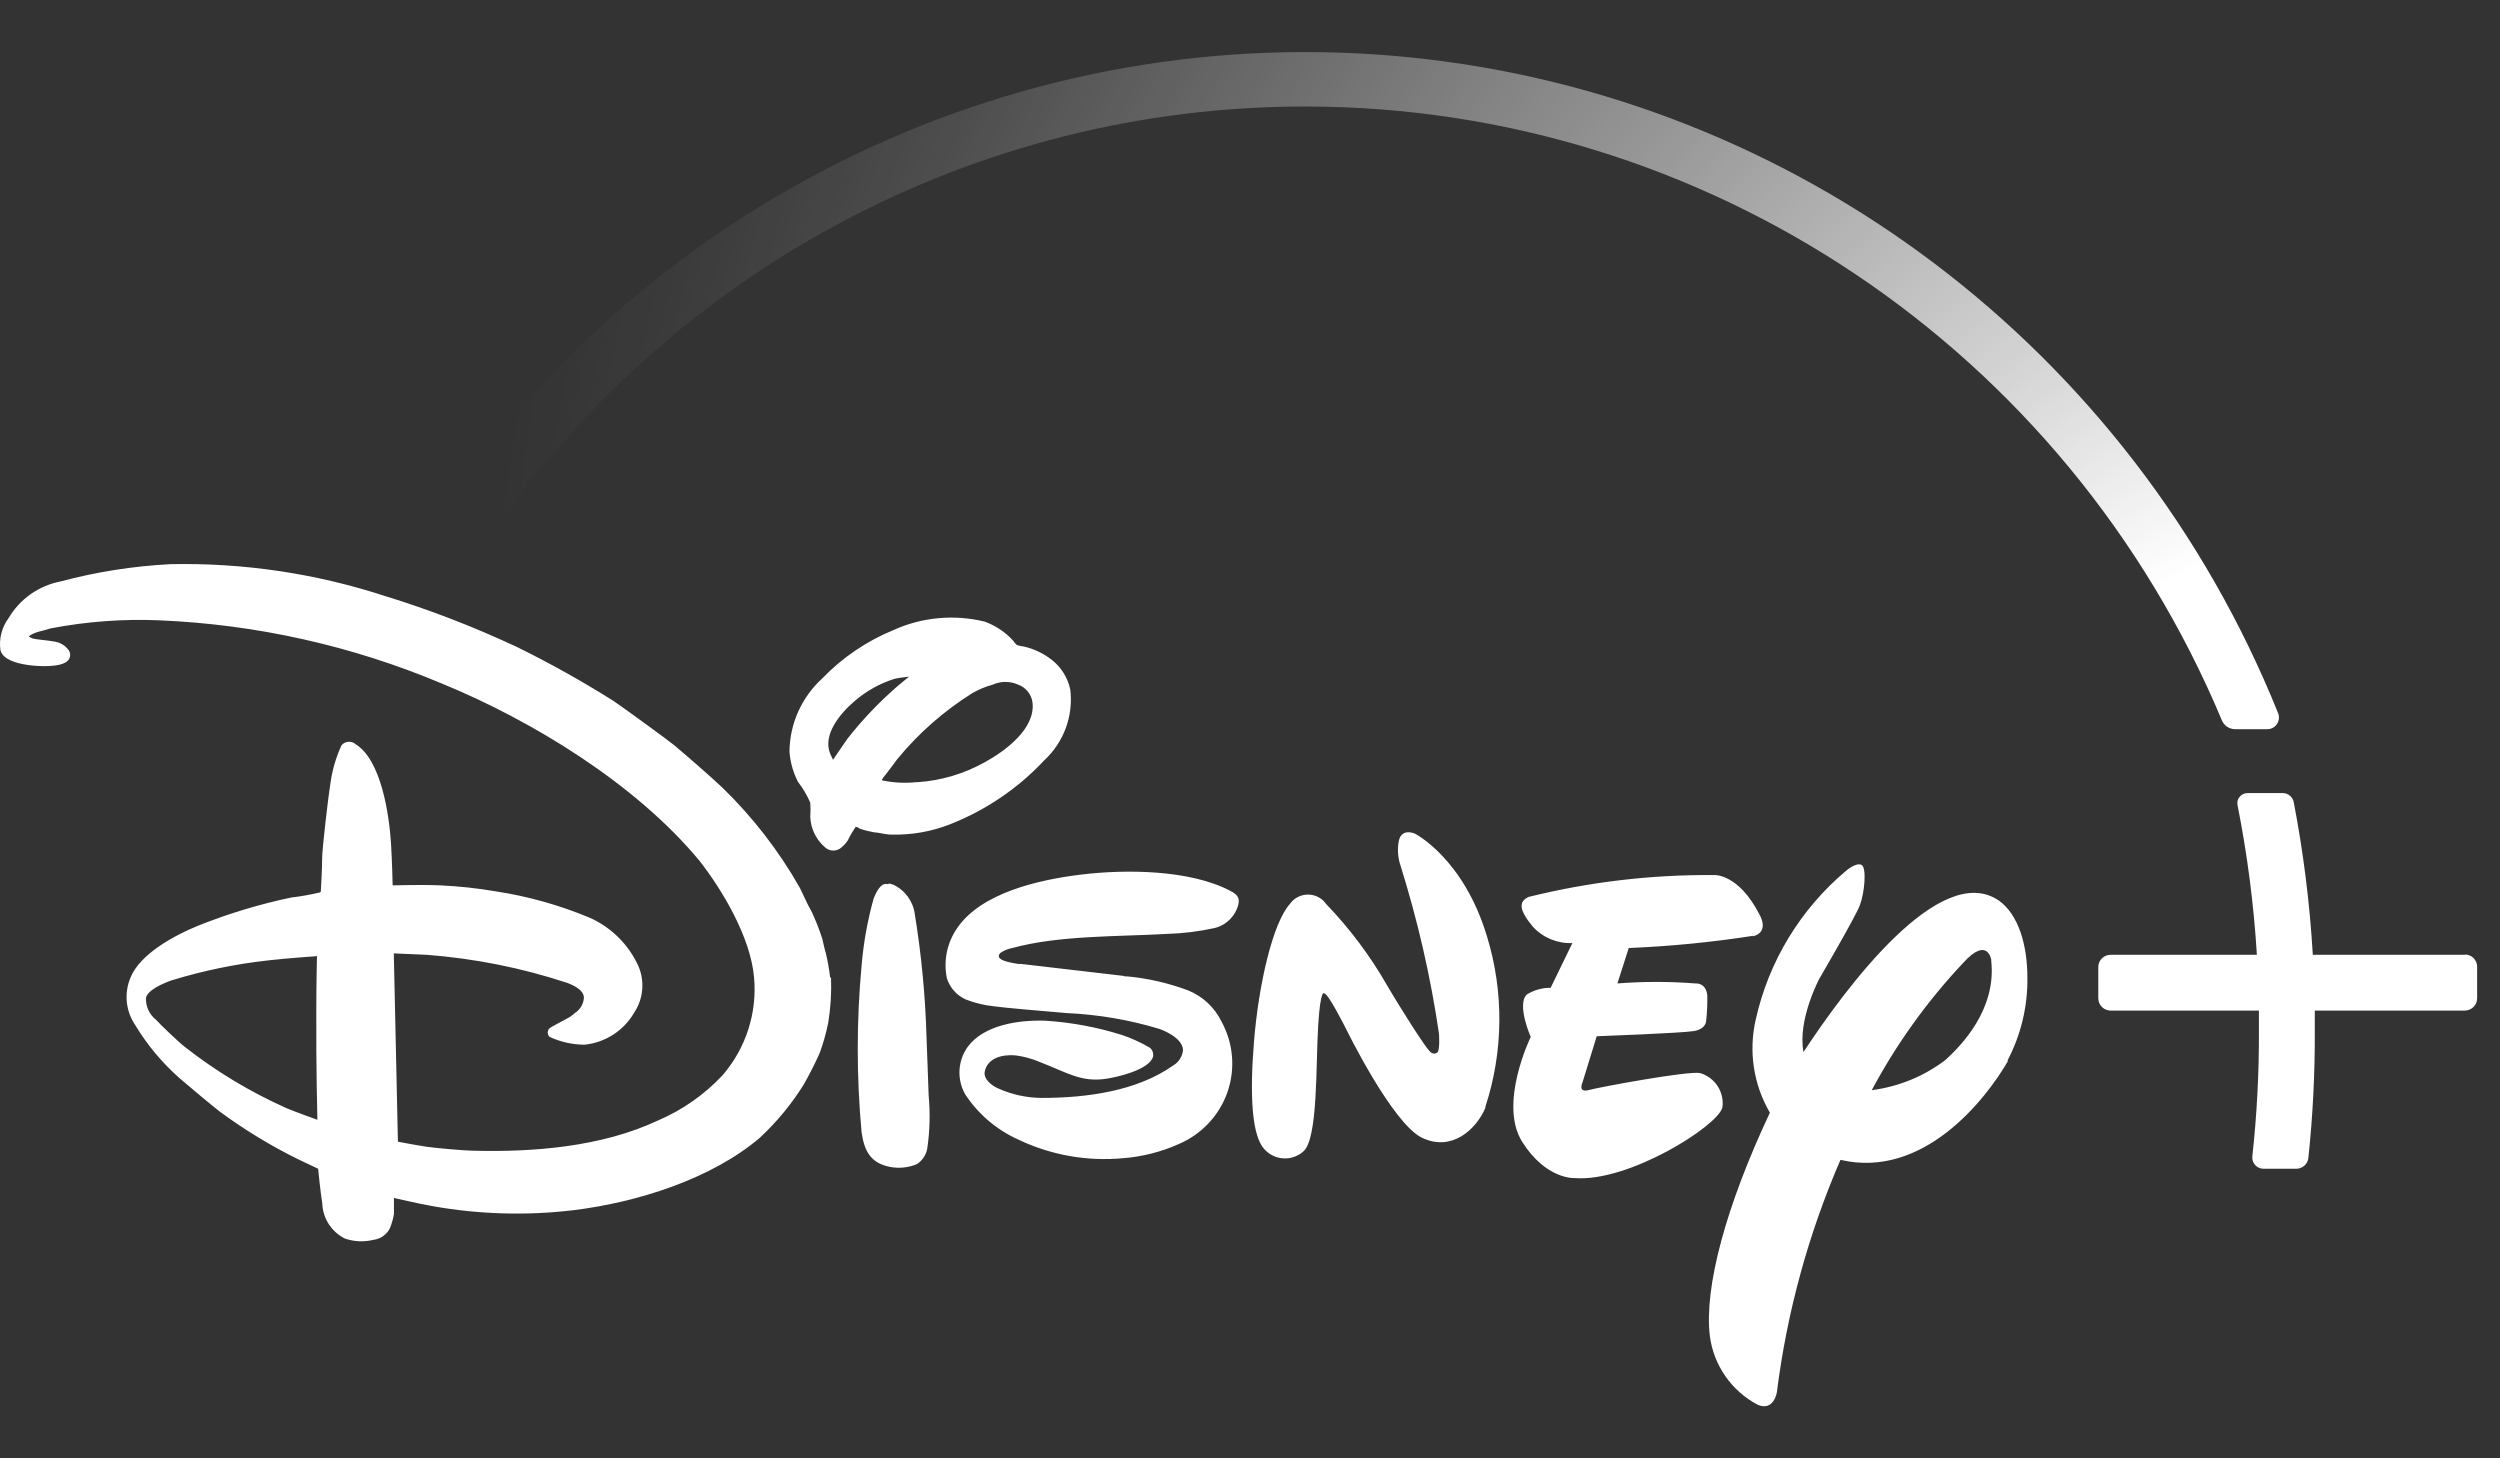 <?xml version="1.0" encoding="UTF-8"?>
<svg height="28" version="1.1" viewBox="0 1 48 28" width="48" xmlns="http://www.w3.org/2000/svg" xmlns:xlink="http://www.w3.org/1999/xlink">
    <rect x="0" y="1" width="48" height="28" fill="#333333" stroke="none"/>
    <!-- Generator: Sketch 58 (84663) - https://sketch.com -->
    <title>Artboard</title>
    <desc>Created with Sketch.</desc>
    <defs>
        <radialGradient cx="98.308%" cy="99.787%" fx="98.308%" fy="99.787%" gradientTransform="translate(0.983,0.998),scale(0.366,1),translate(-0.983,-0.998)" id="radialGradient-1" r="260.573%">
            <stop offset="9%" stop-color="#FFFFFF"/>
            <stop offset="24%" stop-color="#FFFFFF" stop-opacity="0.78"/>
            <stop offset="45%" stop-color="#FFFFFF" stop-opacity="0.5"/>
            <stop offset="64%" stop-color="#FFFFFF" stop-opacity="0.29"/>
            <stop offset="80%" stop-color="#FFFFFF" stop-opacity="0.13"/>
            <stop offset="92%" stop-color="#FFFFFF" stop-opacity="0.04"/>
            <stop offset="100%" stop-color="#FFFFFF" stop-opacity="0"/>
        </radialGradient>
    </defs>
    <g fill="none" fill-rule="evenodd" id="Artboard" stroke="none" stroke-width="1">
        <g fill-rule="nonzero" id="disneyplus-white" transform="translate(0, 1)">
            <rect fill="#F5F5F5" fill-opacity="0" height="36" id="Rectangle" width="48" x="0" y="-1"/>
            <path d="M21.588,18.747 L21.646,18.747 C22.047,18.785 22.441,18.876 22.818,19.018 C23.095,19.132 23.32,19.343 23.451,19.611 C23.681,20.027 23.723,20.52 23.567,20.969 C23.411,21.417 23.071,21.779 22.632,21.966 C22.295,22.117 21.935,22.208 21.566,22.237 C20.876,22.302 20.181,22.18 19.556,21.882 C19.141,21.696 18.788,21.397 18.537,21.02 C18.369,20.732 18.385,20.374 18.578,20.102 C18.892,19.674 19.57,19.579 20.078,19.598 C20.572,19.63 21.061,19.721 21.534,19.869 C21.724,19.932 21.907,20.016 22.08,20.118 C22.13,20.162 22.152,20.229 22.137,20.294 C22.053,20.549 21.427,20.684 21.247,20.711 C20.763,20.785 20.512,20.603 19.96,20.389 C19.815,20.327 19.661,20.285 19.504,20.264 C19.253,20.24 18.958,20.308 18.906,20.579 C18.881,20.72 19.045,20.85 19.179,20.904 C19.437,21.018 19.716,21.078 19.999,21.08 C20.856,21.08 21.821,20.953 22.523,20.459 C22.629,20.397 22.7,20.289 22.714,20.167 C22.714,19.912 22.269,19.758 22.269,19.758 C21.688,19.581 21.086,19.478 20.479,19.451 C20.007,19.411 19.264,19.348 19.086,19.321 C18.899,19.302 18.715,19.257 18.54,19.189 C18.366,19.109 18.235,18.961 18.179,18.779 C18.112,18.444 18.184,18.096 18.381,17.815 C18.84,17.145 19.933,16.891 20.766,16.791 C21.599,16.69 22.842,16.693 23.623,17.105 C23.744,17.167 23.804,17.229 23.779,17.354 C23.727,17.581 23.552,17.759 23.326,17.817 C23.024,17.884 22.717,17.922 22.408,17.931 C21.468,17.985 20.332,17.956 19.436,18.202 C19.353,18.217 19.275,18.25 19.206,18.297 C19.064,18.449 19.48,18.492 19.551,18.508 L19.608,18.508 L21.588,18.739 L21.588,18.747 Z M15.994,14.588 C15.994,14.588 16.147,14.36 16.267,14.189 C16.557,13.818 16.883,13.476 17.24,13.168 L17.453,12.992 C17.453,12.992 17.272,13.011 17.179,13.032 C16.894,13.121 16.631,13.268 16.406,13.463 C16.117,13.71 15.794,14.113 15.939,14.471 L15.994,14.588 L15.994,14.588 Z M17.617,15.018 C18.071,14.988 18.512,14.856 18.909,14.634 C19.305,14.417 19.884,13.989 19.824,13.487 C19.804,13.332 19.699,13.2 19.551,13.146 C19.394,13.075 19.215,13.075 19.059,13.146 C18.922,13.183 18.791,13.238 18.668,13.309 C18.123,13.65 17.636,14.078 17.229,14.574 C17.149,14.677 17.067,14.796 17.002,14.875 C16.936,14.953 16.931,14.97 16.936,14.983 C17.156,15.03 17.382,15.041 17.606,15.016 L17.617,15.018 Z M16.431,15.872 C16.375,15.954 16.324,16.04 16.281,16.129 C16.251,16.178 16.213,16.222 16.169,16.259 C16.124,16.305 16.063,16.331 15.999,16.331 C15.935,16.331 15.874,16.305 15.83,16.259 C15.664,16.112 15.565,15.904 15.557,15.682 C15.564,15.592 15.564,15.502 15.557,15.411 C15.496,15.269 15.417,15.135 15.322,15.013 C15.229,14.832 15.173,14.635 15.158,14.433 C15.162,13.897 15.391,13.387 15.789,13.024 C16.174,12.624 16.64,12.309 17.155,12.097 C17.703,11.849 18.32,11.792 18.906,11.935 C19.115,12.011 19.303,12.136 19.452,12.301 C19.472,12.333 19.497,12.361 19.526,12.385 C19.57,12.4 19.616,12.41 19.663,12.414 C19.852,12.459 20.03,12.543 20.184,12.661 C20.373,12.805 20.503,13.012 20.55,13.244 C20.61,13.748 20.425,14.251 20.05,14.598 C19.549,15.134 18.934,15.552 18.25,15.823 C17.887,15.967 17.499,16.035 17.108,16.024 C16.999,16.024 16.887,15.986 16.781,15.98 C16.688,15.964 16.596,15.941 16.507,15.91 C16.483,15.891 16.447,15.872 16.442,15.88 L16.431,15.872 Z M17.07,16.964 C17.099,16.969 17.127,16.978 17.155,16.988 C17.381,17.096 17.535,17.311 17.565,17.557 C17.692,18.337 17.767,19.125 17.789,19.915 C17.805,20.291 17.816,20.66 17.83,21.031 C17.862,21.374 17.853,21.72 17.802,22.061 C17.778,22.179 17.707,22.283 17.606,22.351 C17.438,22.421 17.253,22.439 17.076,22.402 C16.712,22.326 16.595,22.096 16.543,21.744 C16.444,20.676 16.444,19.601 16.543,18.533 C16.58,18.098 16.657,17.668 16.775,17.248 C16.819,17.145 16.906,16.934 17.048,16.977 L17.07,16.964 Z M6.07,18.359 C6.07,18.359 5.523,18.397 5.163,18.438 C4.529,18.507 3.904,18.636 3.294,18.823 C3.141,18.877 2.83,19.007 2.803,19.161 C2.796,19.324 2.868,19.48 2.997,19.581 C3.062,19.657 3.431,20.01 3.543,20.096 C4.145,20.569 4.804,20.966 5.504,21.278 C5.726,21.37 6.094,21.5 6.094,21.5 C6.094,21.5 6.067,20.462 6.073,19.435 C6.073,18.893 6.086,18.351 6.086,18.351 L6.07,18.359 Z M15.956,18.766 C15.967,19.06 15.948,19.354 15.901,19.644 C15.86,19.84 15.806,20.033 15.737,20.221 C15.636,20.446 15.54,20.63 15.437,20.814 C15.203,21.192 14.919,21.538 14.593,21.841 C13.667,22.635 12.232,23.088 11,23.237 C10.109,23.342 9.207,23.317 8.323,23.161 C8.017,23.107 7.564,23.001 7.564,23.001 C7.564,23.001 7.564,23.183 7.564,23.307 C7.548,23.4 7.523,23.491 7.488,23.578 C7.427,23.704 7.305,23.79 7.165,23.806 C6.984,23.85 6.794,23.84 6.619,23.779 C6.361,23.648 6.196,23.388 6.187,23.101 C6.149,22.86 6.108,22.44 6.108,22.44 L5.72,22.256 C5.195,21.997 4.694,21.692 4.223,21.345 C4.1,21.253 3.565,20.804 3.447,20.701 C3.114,20.407 2.827,20.064 2.598,19.684 C2.414,19.415 2.379,19.072 2.505,18.771 C2.688,18.316 3.349,17.958 3.802,17.774 C4.383,17.542 4.982,17.36 5.594,17.232 C5.778,17.21 5.961,17.178 6.141,17.135 L6.16,17.118 C6.16,17.105 6.187,16.652 6.185,16.487 C6.182,16.322 6.307,15.254 6.346,15.027 C6.381,14.779 6.452,14.539 6.556,14.311 C6.588,14.271 6.636,14.246 6.688,14.242 C6.74,14.238 6.791,14.255 6.829,14.29 C7.321,14.593 7.471,15.644 7.507,16.186 C7.528,16.511 7.539,16.999 7.539,16.999 C7.539,16.999 8.105,16.983 8.452,16.999 C8.807,17.015 9.161,17.053 9.512,17.113 C10.138,17.208 10.75,17.38 11.334,17.625 C11.746,17.813 12.075,18.143 12.26,18.555 C12.381,18.843 12.352,19.173 12.181,19.435 C11.982,19.785 11.624,20.018 11.222,20.058 C10.989,20.057 10.76,20.005 10.55,19.907 C10.505,19.861 10.505,19.789 10.55,19.744 C10.563,19.728 10.763,19.622 10.88,19.56 C10.937,19.531 10.989,19.494 11.036,19.451 C11.137,19.388 11.202,19.28 11.211,19.161 C11.211,19.018 11.044,18.931 10.899,18.874 C10.022,18.584 9.112,18.402 8.19,18.332 L7.561,18.305 L7.64,21.92 C7.64,21.92 7.944,21.98 8.187,22.017 C8.323,22.039 8.905,22.091 9.061,22.093 C10.238,22.126 11.555,22.02 12.634,21.513 C13.104,21.312 13.526,21.016 13.874,20.644 C14.322,20.124 14.54,19.447 14.478,18.766 C14.412,17.994 13.863,17.078 13.426,16.522 C12.2,15.046 10.222,13.837 8.479,13.122 C6.76,12.399 4.923,11.988 3.057,11.91 C2.358,11.881 1.659,11.933 0.972,12.065 C0.896,12.087 0.82,12.111 0.749,12.127 C0.689,12.142 0.632,12.166 0.579,12.198 L0.552,12.222 C0.573,12.234 0.595,12.245 0.617,12.255 C0.675,12.279 0.912,12.292 1.038,12.317 C1.147,12.331 1.245,12.387 1.311,12.474 C1.36,12.532 1.36,12.616 1.311,12.675 C1.188,12.824 0.732,12.796 0.53,12.767 C0.328,12.737 0.055,12.669 0.008,12.482 C-0.022,12.266 0.033,12.046 0.164,11.87 C0.379,11.501 0.745,11.244 1.166,11.163 C1.854,10.979 2.559,10.869 3.27,10.832 C4.66,10.803 6.046,11.007 7.367,11.436 C8.241,11.704 9.094,12.033 9.921,12.42 C10.559,12.733 11.179,13.08 11.779,13.458 C11.929,13.558 12.809,14.197 12.945,14.308 C13.219,14.539 13.601,14.872 13.869,15.121 C14.453,15.689 14.954,16.336 15.355,17.043 C15.431,17.192 15.489,17.341 15.587,17.511 C15.665,17.679 15.733,17.852 15.789,18.029 C15.811,18.129 15.846,18.278 15.852,18.284 C15.891,18.445 15.921,18.609 15.939,18.774 L15.956,18.766 Z M33.665,17.967 C32.873,18.09 32.074,18.169 31.272,18.202 L31.054,18.882 C31.552,18.843 32.052,18.843 32.55,18.882 C32.55,18.882 32.755,18.858 32.78,19.113 C32.783,19.276 32.776,19.44 32.758,19.603 C32.758,19.603 32.758,19.755 32.526,19.796 C32.294,19.836 30.657,19.896 30.657,19.896 L30.384,20.782 C30.384,20.782 30.286,20.988 30.507,20.928 C30.728,20.869 32.419,20.557 32.643,20.603 C32.93,20.689 33.111,20.97 33.07,21.264 C32.979,21.622 31.272,22.7 30.234,22.619 C30.234,22.619 29.688,22.654 29.226,21.923 C28.764,21.191 29.39,19.909 29.39,19.909 C29.39,19.909 29.117,19.292 29.313,19.096 C29.45,19.009 29.61,18.964 29.772,18.966 L30.19,18.107 C29.903,18.119 29.625,18.004 29.431,17.793 C29.158,17.463 29.158,17.311 29.349,17.221 C30.51,16.933 31.703,16.792 32.9,16.801 C32.9,16.801 33.375,16.755 33.788,17.571 C33.788,17.571 33.985,17.901 33.646,17.98 L33.665,17.967 Z M28.519,21.272 C28.344,21.681 27.879,22.118 27.306,21.847 C26.732,21.576 25.839,19.744 25.839,19.744 C25.839,19.744 25.495,19.061 25.429,19.077 C25.429,19.077 25.355,18.945 25.309,19.69 C25.262,20.435 25.309,21.885 25.019,22.112 C24.901,22.215 24.742,22.26 24.587,22.235 C24.431,22.21 24.295,22.117 24.216,21.982 C24.055,21.711 23.987,21.093 24.077,19.993 C24.167,18.893 24.437,17.723 24.765,17.357 C24.844,17.243 24.975,17.176 25.114,17.176 C25.253,17.176 25.383,17.243 25.462,17.357 C25.913,17.826 26.305,18.349 26.628,18.912 L26.757,19.129 C26.757,19.129 27.415,20.213 27.486,20.213 C27.516,20.235 27.557,20.235 27.587,20.213 C27.655,20.194 27.628,19.842 27.628,19.842 C27.467,18.75 27.22,17.673 26.89,16.62 C26.837,16.463 26.826,16.294 26.86,16.132 C26.921,15.894 27.164,16.005 27.164,16.005 C27.164,16.005 28.095,16.471 28.549,17.975 C28.877,19.044 28.867,20.187 28.519,21.251 L28.519,21.272 Z M38.552,20.373 C38.129,21.107 36.929,22.643 35.337,22.269 C34.721,23.692 34.31,25.193 34.116,26.73 C34.116,26.73 34.061,27.101 33.75,26.973 C33.245,26.707 32.902,26.214 32.829,25.651 C32.717,24.724 33.135,23.161 33.982,21.364 C33.668,20.825 33.57,20.189 33.709,19.581 C33.956,18.462 34.568,17.455 35.449,16.715 C35.449,16.715 35.632,16.557 35.738,16.604 C35.845,16.65 35.801,17.145 35.708,17.384 C35.615,17.622 34.933,18.788 34.933,18.788 C34.933,18.788 34.509,19.579 34.627,20.199 C35.43,18.977 37.249,16.514 38.38,17.292 C38.757,17.563 38.926,18.145 38.926,18.777 C38.932,19.328 38.801,19.873 38.544,20.362 L38.552,20.373 Z M38.235,18.443 C38.235,18.443 38.172,17.956 37.689,18.492 C37,19.225 36.411,20.045 35.938,20.931 C36.453,20.865 36.941,20.665 37.353,20.351 C37.651,20.08 38.342,19.378 38.23,18.435 L38.235,18.443 Z M47.337,18.332 L44.406,18.332 C44.348,17.349 44.226,16.371 44.04,15.403 C44.021,15.301 43.931,15.227 43.827,15.227 L43.152,15.227 C43.094,15.227 43.039,15.253 43.002,15.298 C42.963,15.342 42.948,15.403 42.961,15.46 C43.149,16.408 43.273,17.368 43.332,18.332 L40.524,18.332 C40.394,18.332 40.288,18.436 40.287,18.565 L40.287,19.167 C40.287,19.297 40.393,19.403 40.524,19.403 L43.371,19.403 C43.371,19.552 43.371,19.674 43.371,19.809 C43.374,20.607 43.332,21.405 43.245,22.199 C43.238,22.261 43.257,22.323 43.3,22.37 C43.341,22.416 43.401,22.441 43.463,22.44 L44.086,22.44 C44.208,22.441 44.31,22.349 44.321,22.229 C44.406,21.425 44.447,20.617 44.444,19.809 C44.444,19.687 44.444,19.538 44.444,19.403 L47.323,19.403 C47.455,19.403 47.561,19.297 47.561,19.167 L47.561,18.56 C47.561,18.498 47.536,18.438 47.491,18.394 C47.447,18.35 47.386,18.326 47.323,18.327 L47.337,18.332 Z" fill="#FFFFFF" id="Shape"/>
            <path d="M43.741,13.696 C40.927,6.706 34.52,1.861 27.09,1.103 C19.66,0.345 12.424,3.798 8.284,10.078 C8.243,10.14 8.233,10.218 8.256,10.288 C8.28,10.36 8.336,10.415 8.407,10.438 L8.93,10.618 C8.961,10.623 8.992,10.623 9.023,10.618 C9.121,10.618 9.213,10.57 9.267,10.488 C12.822,5.201 18.739,2.039 25.065,2.045 C32.739,2.048 39.668,6.688 42.659,13.828 C42.701,13.932 42.801,13.999 42.911,14 L43.539,14 C43.611,13.999 43.678,13.962 43.718,13.901 C43.759,13.84 43.767,13.764 43.741,13.696 L43.741,13.696 Z" fill="url(#radialGradient-1)" id="Path"/>
        </g>
    </g>
</svg>